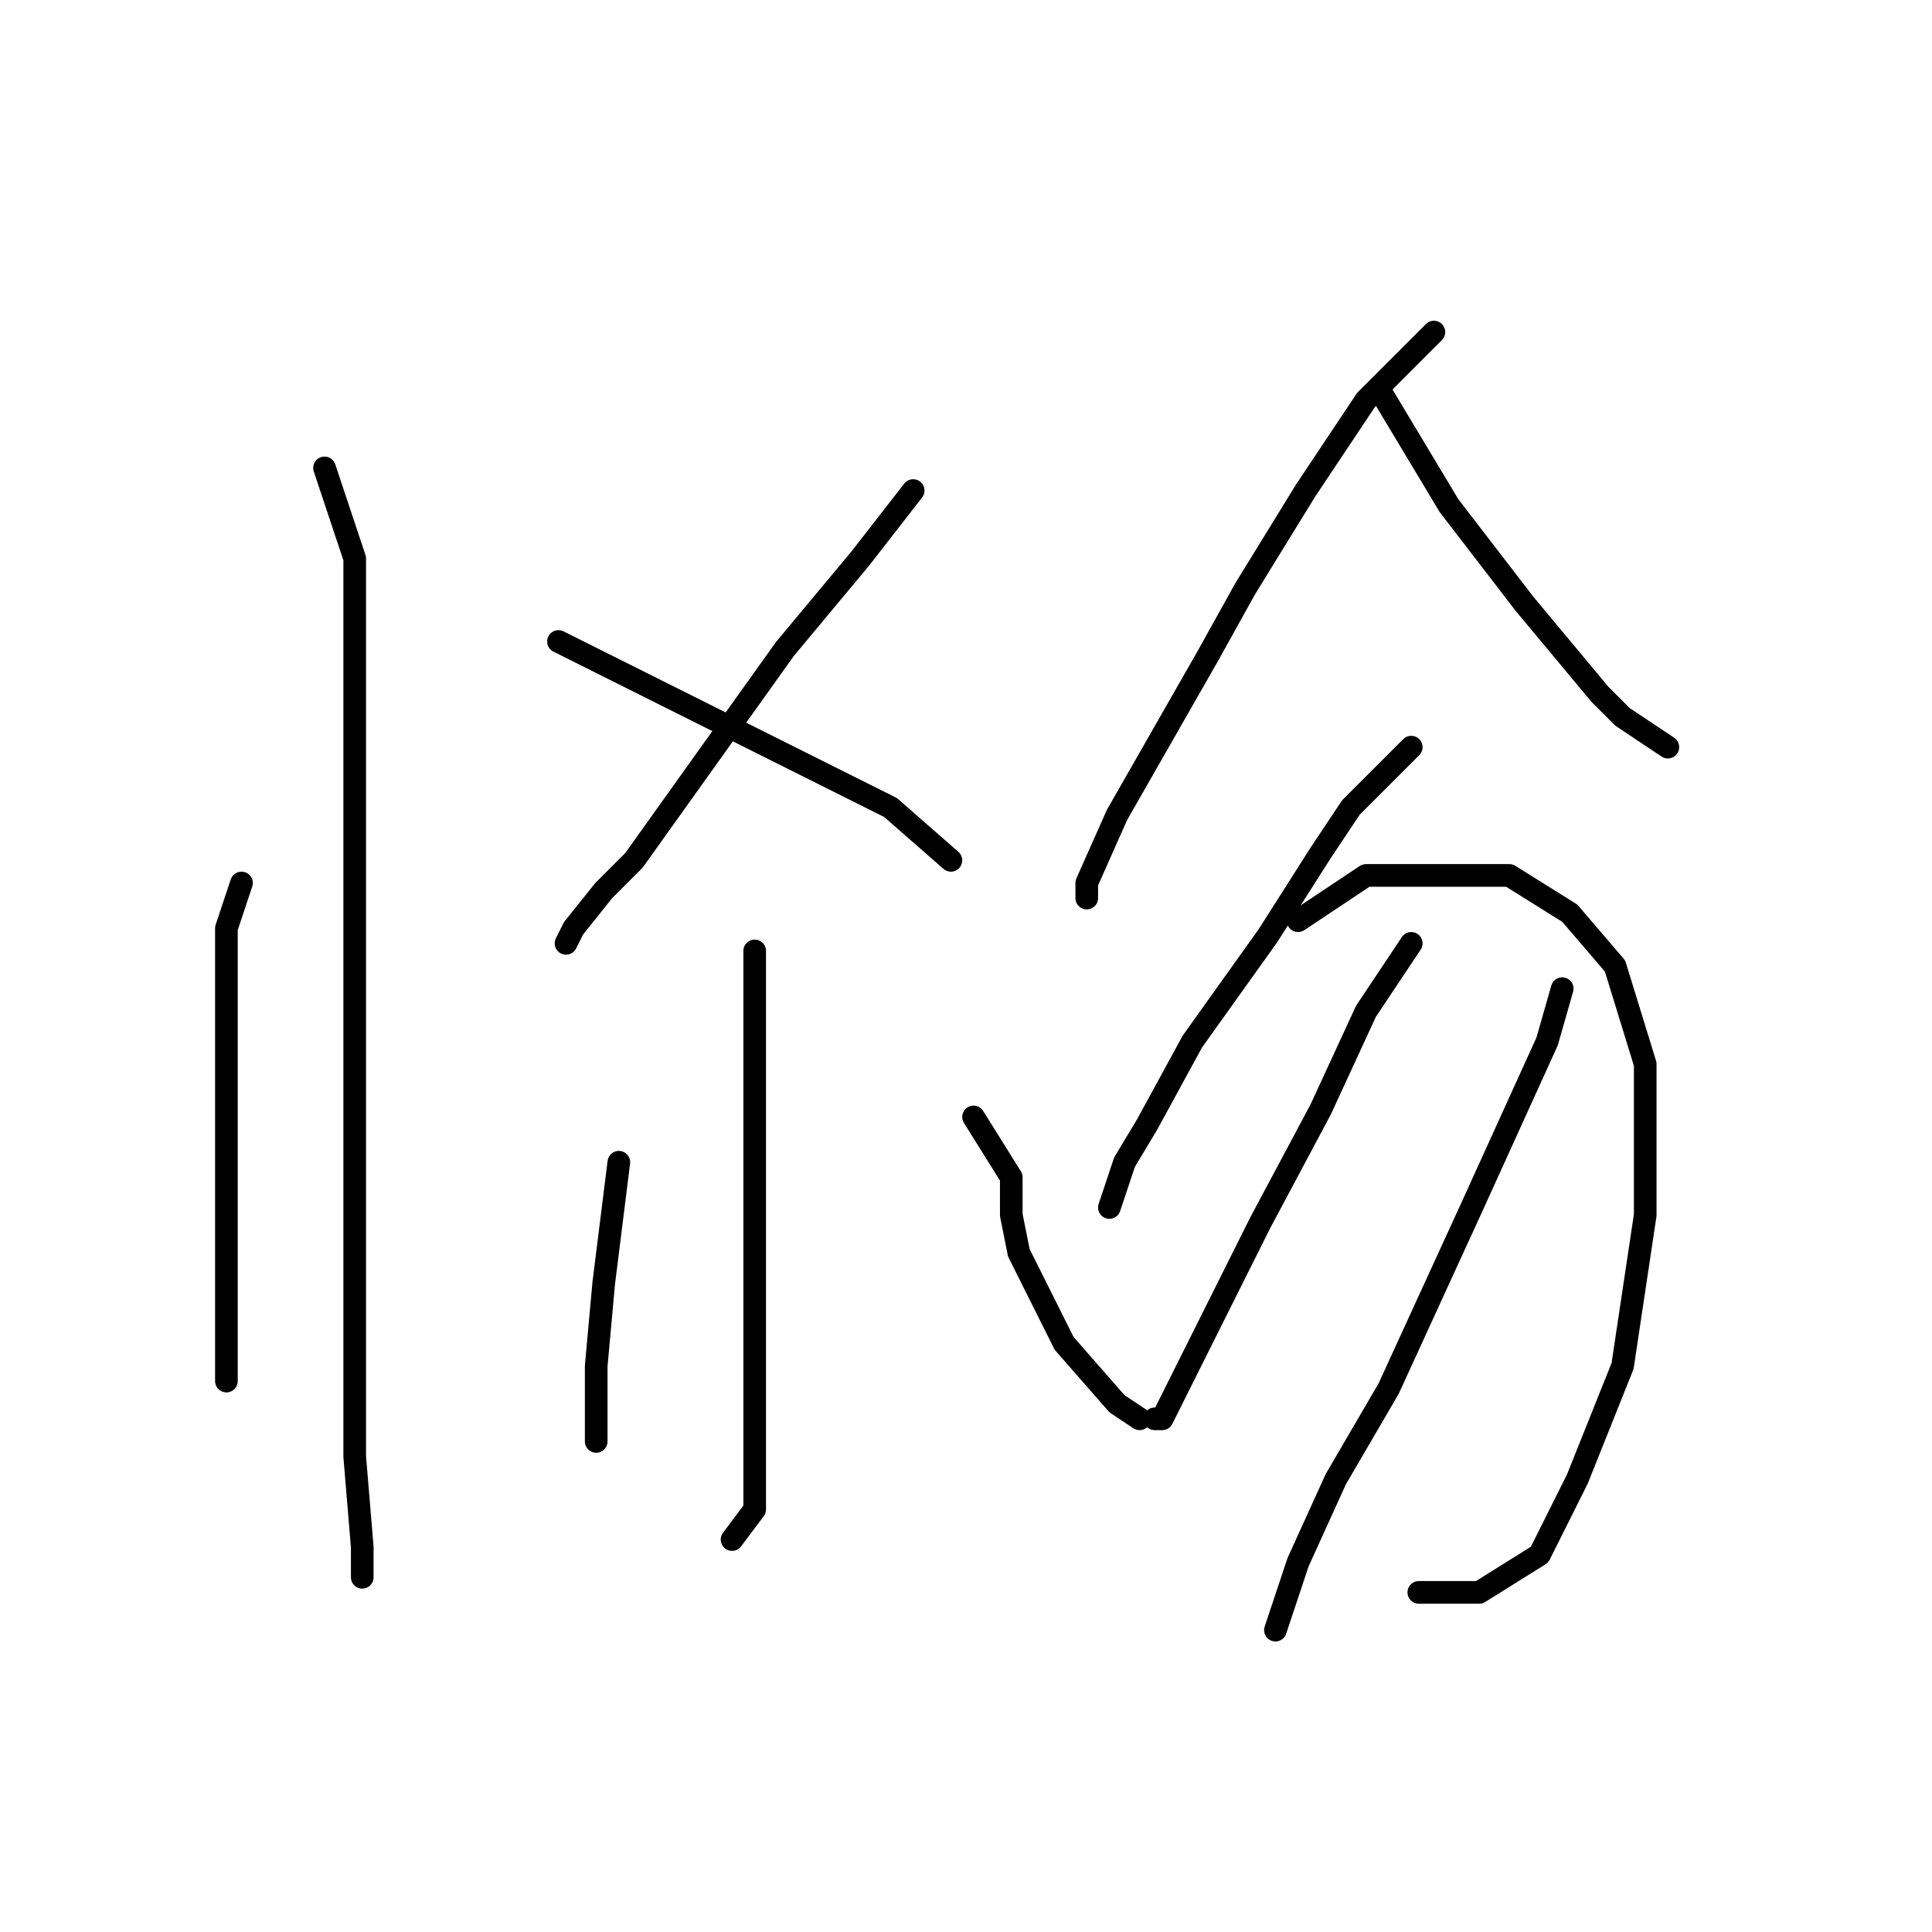 <?xml version="1.0" standalone="no"?>
    <svg width="256" height="256" xmlns="http://www.w3.org/2000/svg" version="1.1">
    <polyline stroke="black" stroke-width="3" stroke-linecap="round" fill="transparent" stroke-linejoin="round" points="43 62 47 74 47 80 47 89 47 113 47 124 47 152 47 176 47 193 48 205 48 208 48 209 48 209 " />
        <polyline stroke="black" stroke-width="3" stroke-linecap="round" fill="transparent" stroke-linejoin="round" points="32 117 30 123 30 127 30 139 30 152 30 167 30 180 30 183 30 183 " />
        <polyline stroke="black" stroke-width="3" stroke-linecap="round" fill="transparent" stroke-linejoin="round" points="121 65 114 74 104 86 94 100 84 114 80 118 76 123 75 125 75 125 " />
        <polyline stroke="black" stroke-width="3" stroke-linecap="round" fill="transparent" stroke-linejoin="round" points="74 85 80 88 86 91 96 96 106 101 118 107 126 114 126 114 " />
        <polyline stroke="black" stroke-width="3" stroke-linecap="round" fill="transparent" stroke-linejoin="round" points="100 126 100 139 100 150 100 171 100 176 100 181 100 192 100 200 97 204 97 204 " />
        <polyline stroke="black" stroke-width="3" stroke-linecap="round" fill="transparent" stroke-linejoin="round" points="82 154 80 170 79 181 79 189 79 191 79 191 " />
        <polyline stroke="black" stroke-width="3" stroke-linecap="round" fill="transparent" stroke-linejoin="round" points="129 148 134 156 134 161 135 166 141 178 148 186 151 188 151 188 " />
        <polyline stroke="black" stroke-width="3" stroke-linecap="round" fill="transparent" stroke-linejoin="round" points="190 44 181 53 173 65 165 78 160 87 148 108 144 117 144 119 144 119 " />
        <polyline stroke="black" stroke-width="3" stroke-linecap="round" fill="transparent" stroke-linejoin="round" points="183 52 192 67 202 80 212 92 215 95 221 99 221 99 " />
        <polyline stroke="black" stroke-width="3" stroke-linecap="round" fill="transparent" stroke-linejoin="round" points="187 99 179 107 175 113 168 124 158 138 152 149 149 154 147 160 147 160 " />
        <polyline stroke="black" stroke-width="3" stroke-linecap="round" fill="transparent" stroke-linejoin="round" points="172 122 181 116 184 116 192 116 200 116 208 121 214 128 218 141 218 161 215 181 209 196 204 206 196 211 188 211 188 211 " />
        <polyline stroke="black" stroke-width="3" stroke-linecap="round" fill="transparent" stroke-linejoin="round" points="187 125 181 134 175 147 167 162 160 176 157 182 154 188 153 188 153 188 " />
        <polyline stroke="black" stroke-width="3" stroke-linecap="round" fill="transparent" stroke-linejoin="round" points="207 131 205 138 195 160 184 184 177 196 172 207 169 216 169 216 " />
        </svg>